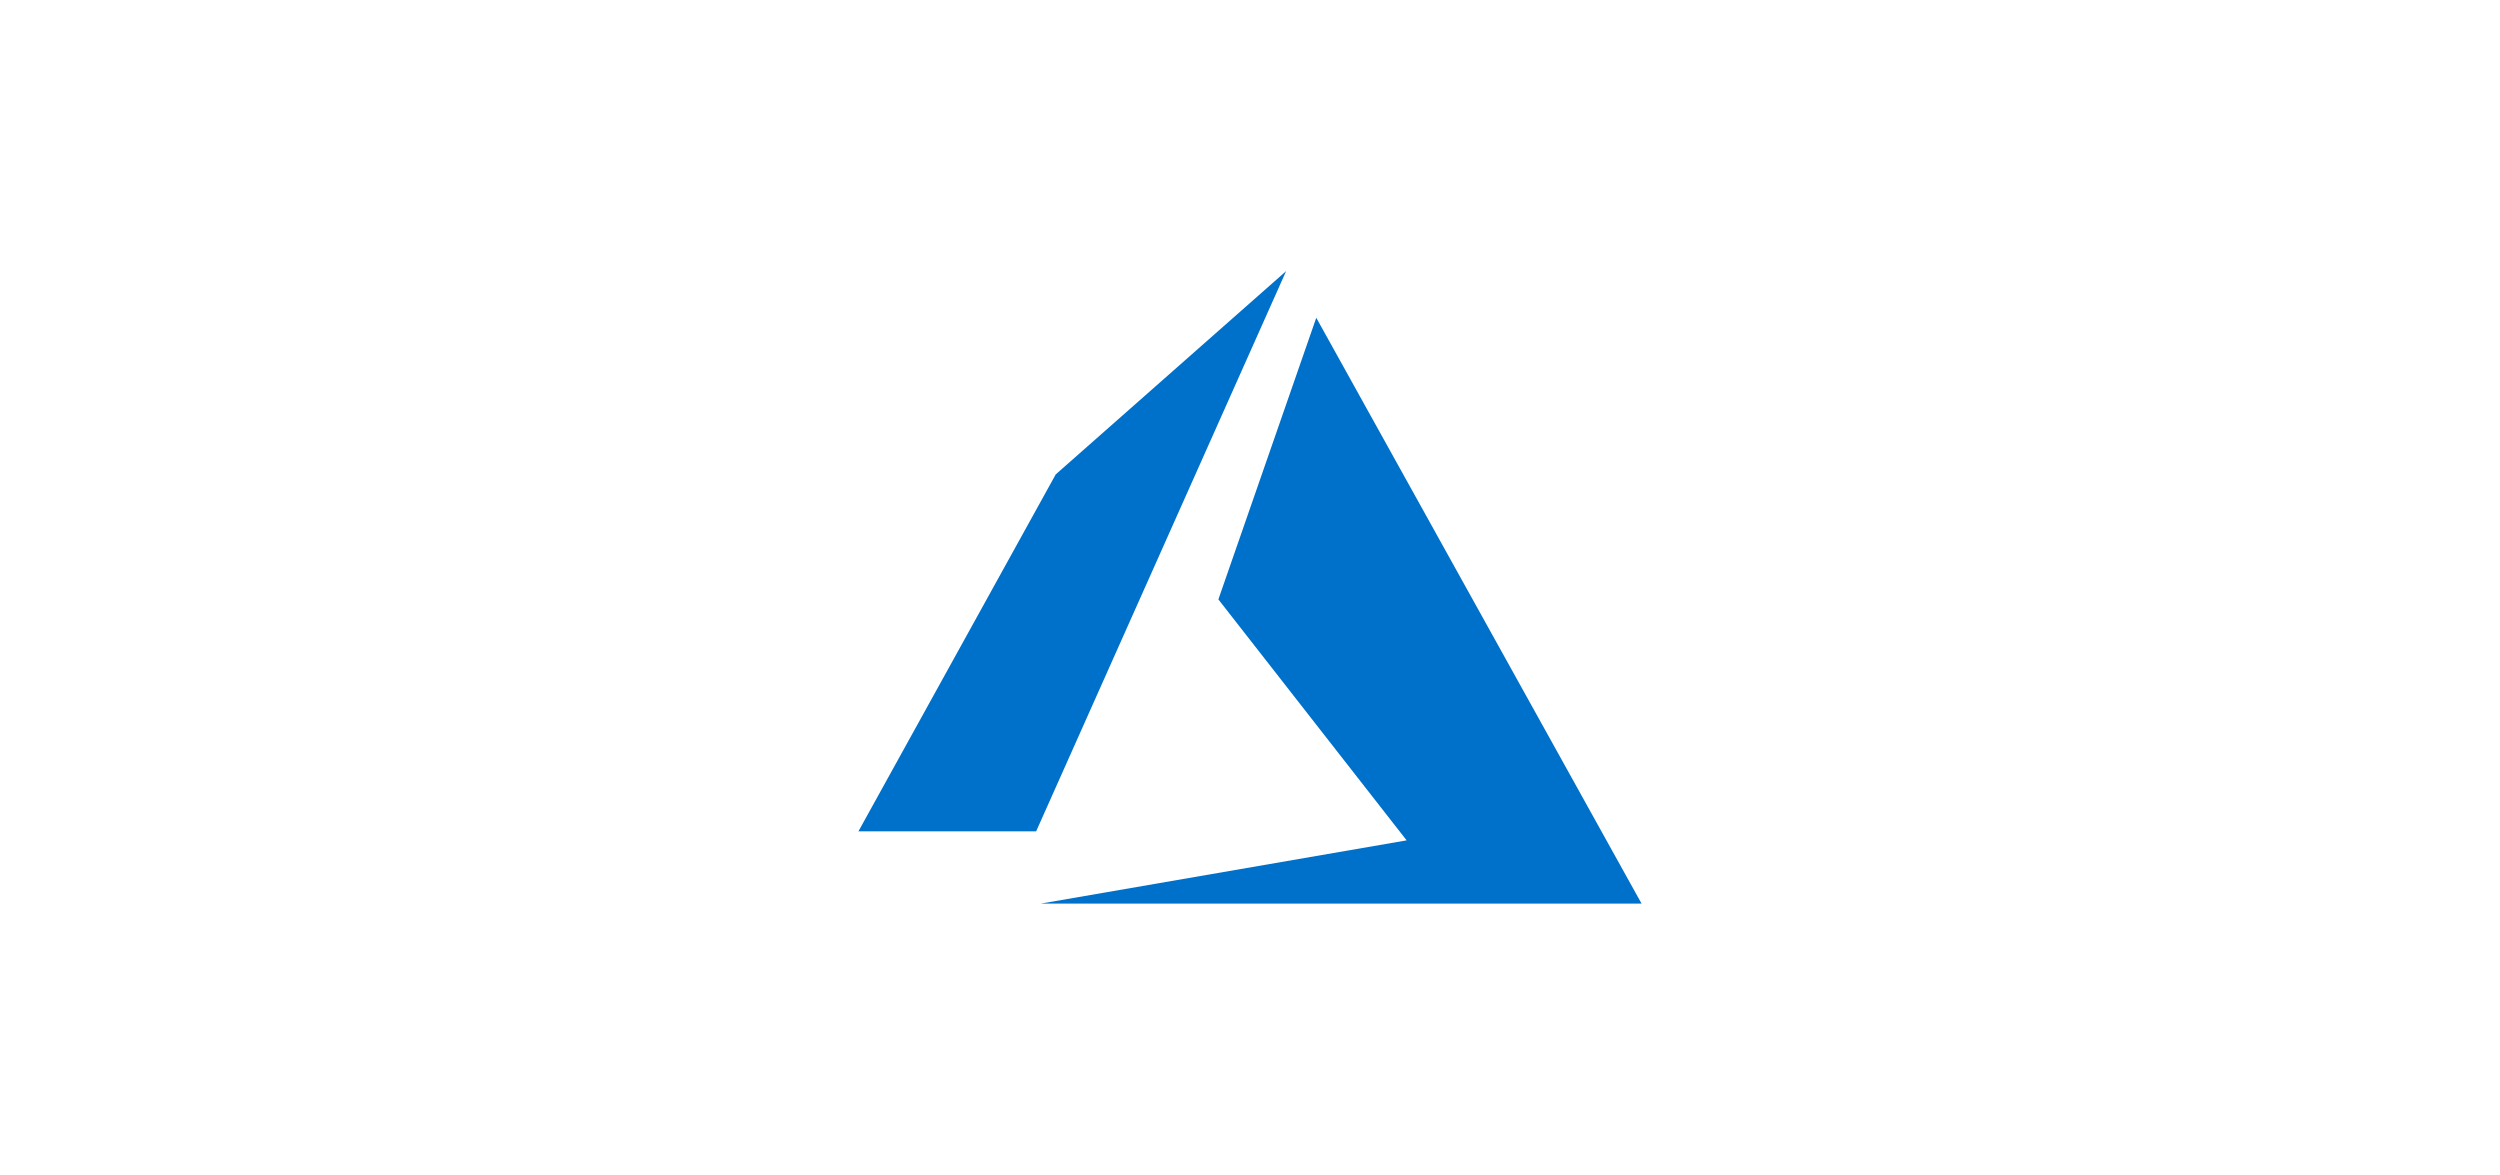 <?xml version="1.0" encoding="utf-8"?>
<!-- Generator: Adobe Illustrator 24.2.1, SVG Export Plug-In . SVG Version: 6.00 Build 0)  -->
<svg version="1.1" id="Layer_1" xmlns="http://www.w3.org/2000/svg" xmlns:xlink="http://www.w3.org/1999/xlink" x="0px" y="0px"
	 viewBox="0 0 166 78" style="enable-background:new 0 0 166 78;" xml:space="preserve">
<style type="text/css">
	.st0{fill:none;stroke:#F9008E;stroke-miterlimit:10;}
	.st1{fill:#008690;}
	.st2{fill:#0069F0;}
	.st3{fill:#FFFFFF;}
	.st4{fill:#7E7FF1;}
	.st5{opacity:0.1;enable-background:new    ;}
	.st6{opacity:0.2;enable-background:new    ;}
	.st7{fill:#5453CF;}
	.st8{fill:#4F4EC1;}
	.st9{fill:none;}
	.st10{fill:#0071CB;}
	.st11{fill:#F71C00;}
	.st12{fill:#22317A;}
	.st13{fill:#2495E2;}
	.st14{fill:#020202;}
	.st15{fill:#242F3F;}
	.st16{fill:#FF9300;}
	.st17{clip-path:url(#SVGID_2_);}
	.st18{fill:#44CBF7;}
	.st19{fill:#00C391;}
	.st20{fill:#155A9D;}
	.st21{fill:#4893D3;}
	.st22{fill:#2173BC;}
	.st23{fill:#0D4873;}
	.st24{fill:#94BBE6;}
	.st25{fill:#63A340;}
	.st26{fill:#75BA3D;}
	.st27{fill:#6BAE41;}
	.st28{fill:#F62A2A;}
	.st29{fill:#3D81FB;}
	.st30{fill:#00AC47;}
	.st31{fill:#FFBA00;}
	.st32{fill:#F7292A;}
	.st33{clip-path:url(#SVGID_4_);}
	.st34{fill:#F96200;}
	.st35{fill:#FF9200;}
	.st36{fill:url(#SVGID_5_);}
	.st37{fill:#006FCA;}
	.st38{fill-rule:evenodd;clip-rule:evenodd;fill:#FFFFFF;}
	.st39{fill:url(#SVGID_6_);}
	.st40{fill:#00A0DE;}
	.st41{fill:#7D878F;}
	.st42{fill:#00A1E4;}
</style>
<g>
	<g>
		<path class="st10" d="M85.4,18L70.1,31.5L57,55.2h11.8L85.4,18z M87.4,21.1l-6.5,18.7l12.5,16L69.1,60H109L87.4,21.1z"/>
	</g>
</g>
</svg>
